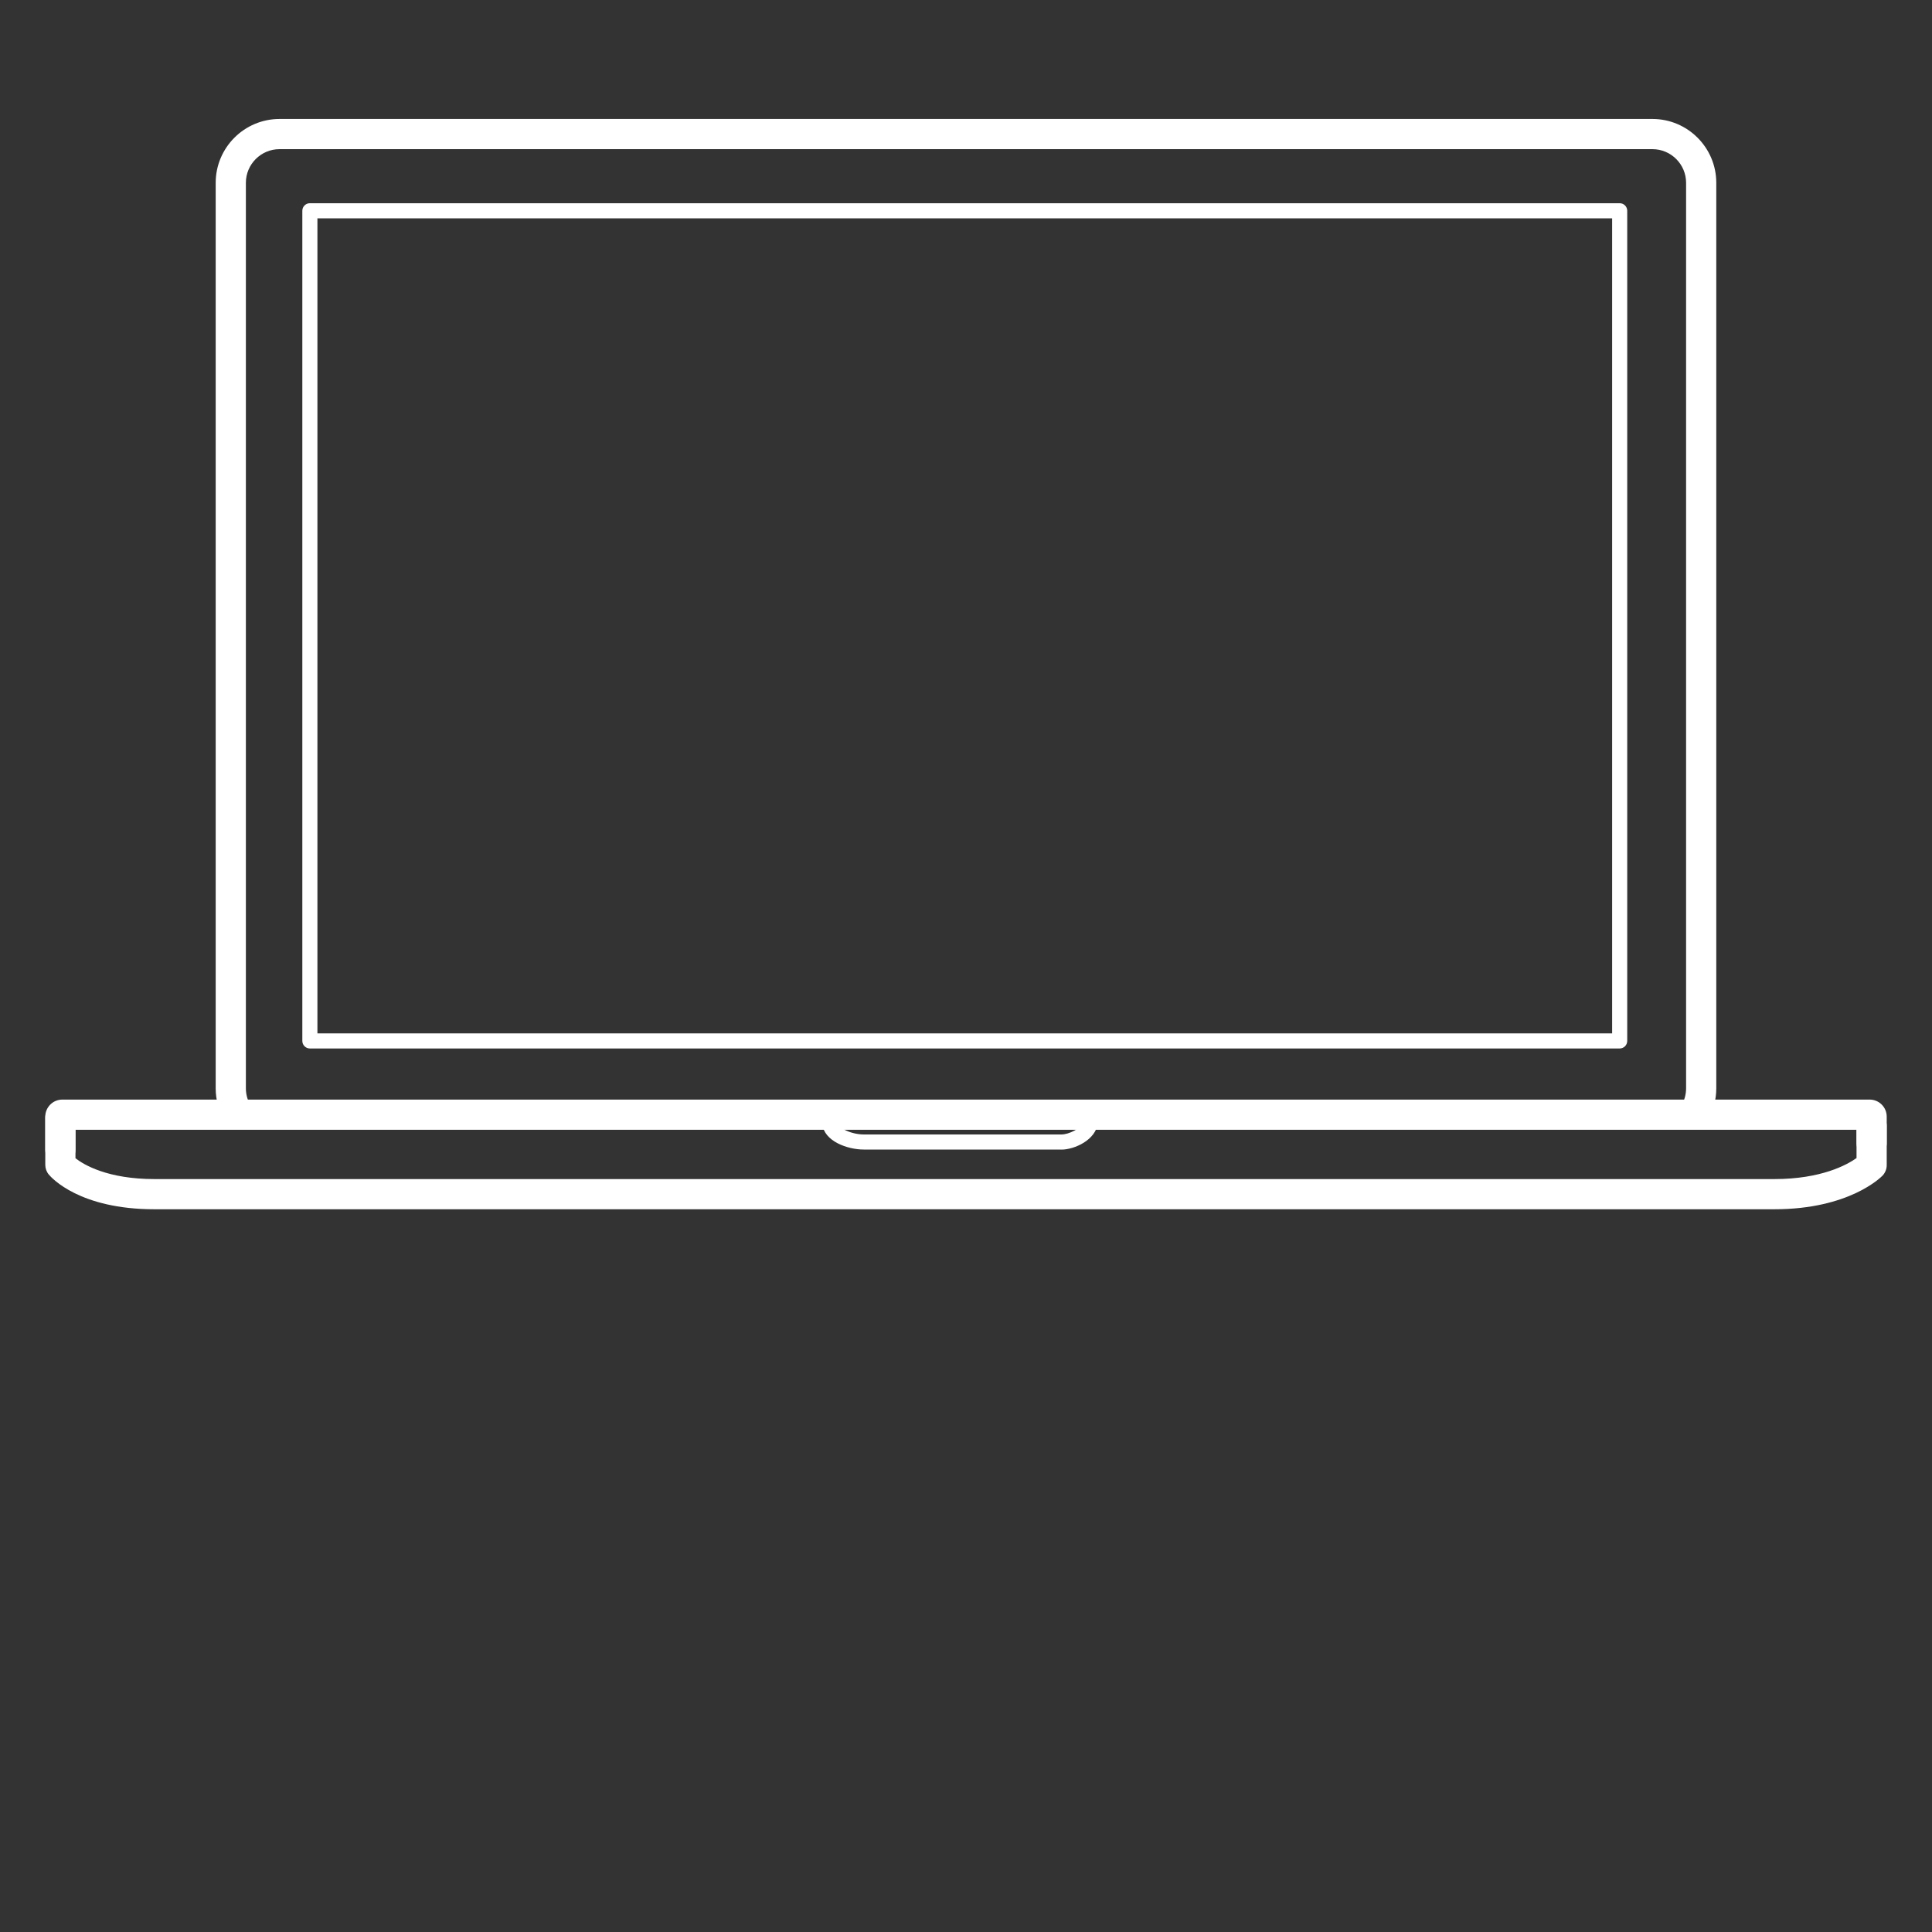 <svg xmlns="http://www.w3.org/2000/svg" viewBox="0 0 128 128"><rect x="0" y="0" width="128" height="128" fill="#333333" stroke="none"/><path fill="#fff" d="M15.743 74.755c-.34 0-.673-.174-.86-.49-.388-.65-.593-1.398-.593-2.16V12.112c0-2.332 1.897-4.23 4.23-4.23h90.96c2.33 0 4.228 1.898 4.228 4.23v59.993c0 .753-.2 1.494-.582 2.142-.28.476-.892.635-1.37.355-.475-.28-.634-.893-.354-1.37.2-.34.306-.73.306-1.127V12.112c0-1.23-1-2.23-2.23-2.23H18.52c-1.23 0-2.23 1-2.23 2.23v59.993c0 .402.11.795.313 1.138.282.475.126 1.088-.348 1.37-.162.096-.338.142-.512.142z"/><path fill="#fff" d="M107.308 69.464H20.53c-.276 0-.5-.224-.5-.5v-55c0-.276.224-.5.5-.5h86.778c.276 0 .5.224.5.5v55c0 .276-.224.5-.5.5zm-86.278-1h85.778v-54H21.03v54z"/><g fill="#fff"><path d="M117.548 80.117H10.236c-4.95 0-6.81-2.068-7.006-2.304-.15-.18-.23-.406-.23-.64v-3.108c0-.552.448-1 1-1s1 .448 1 1v2.672c.548.426 2.12 1.38 5.237 1.38H117.55c3.122 0 4.823-.947 5.45-1.393V74.59c0-.553.45-1 1-1s1 .447 1 1v2.605c0 .256-.098.503-.274.69-.09.09-2.183 2.232-7.178 2.232z"/><path d="M4 77.174c-.552 0-1-.448-1-1V73.98c0-.623.507-1.13 1.13-1.13h119.74c.624 0 1.13.507 1.13 1.13v1.757c0 .552-.448 1-1 1s-1-.448-1-1v-.886H5v1.325c0 .553-.448 1-1 1z"/><path d="M70.33 76.16H57.226c-1.07 0-2.633-.542-2.75-1.706-.006-.027-.008-.055-.008-.083v-.08c0-.274.224-.5.5-.5s.5.226.5.5c0 .47.983.87 1.758.87H70.33c.456 0 1.368-.384 1.417-.914.026-.275.27-.48.544-.452.278.026.48.27.455.544-.113 1.216-1.608 1.825-2.413 1.825z"/></g></svg>